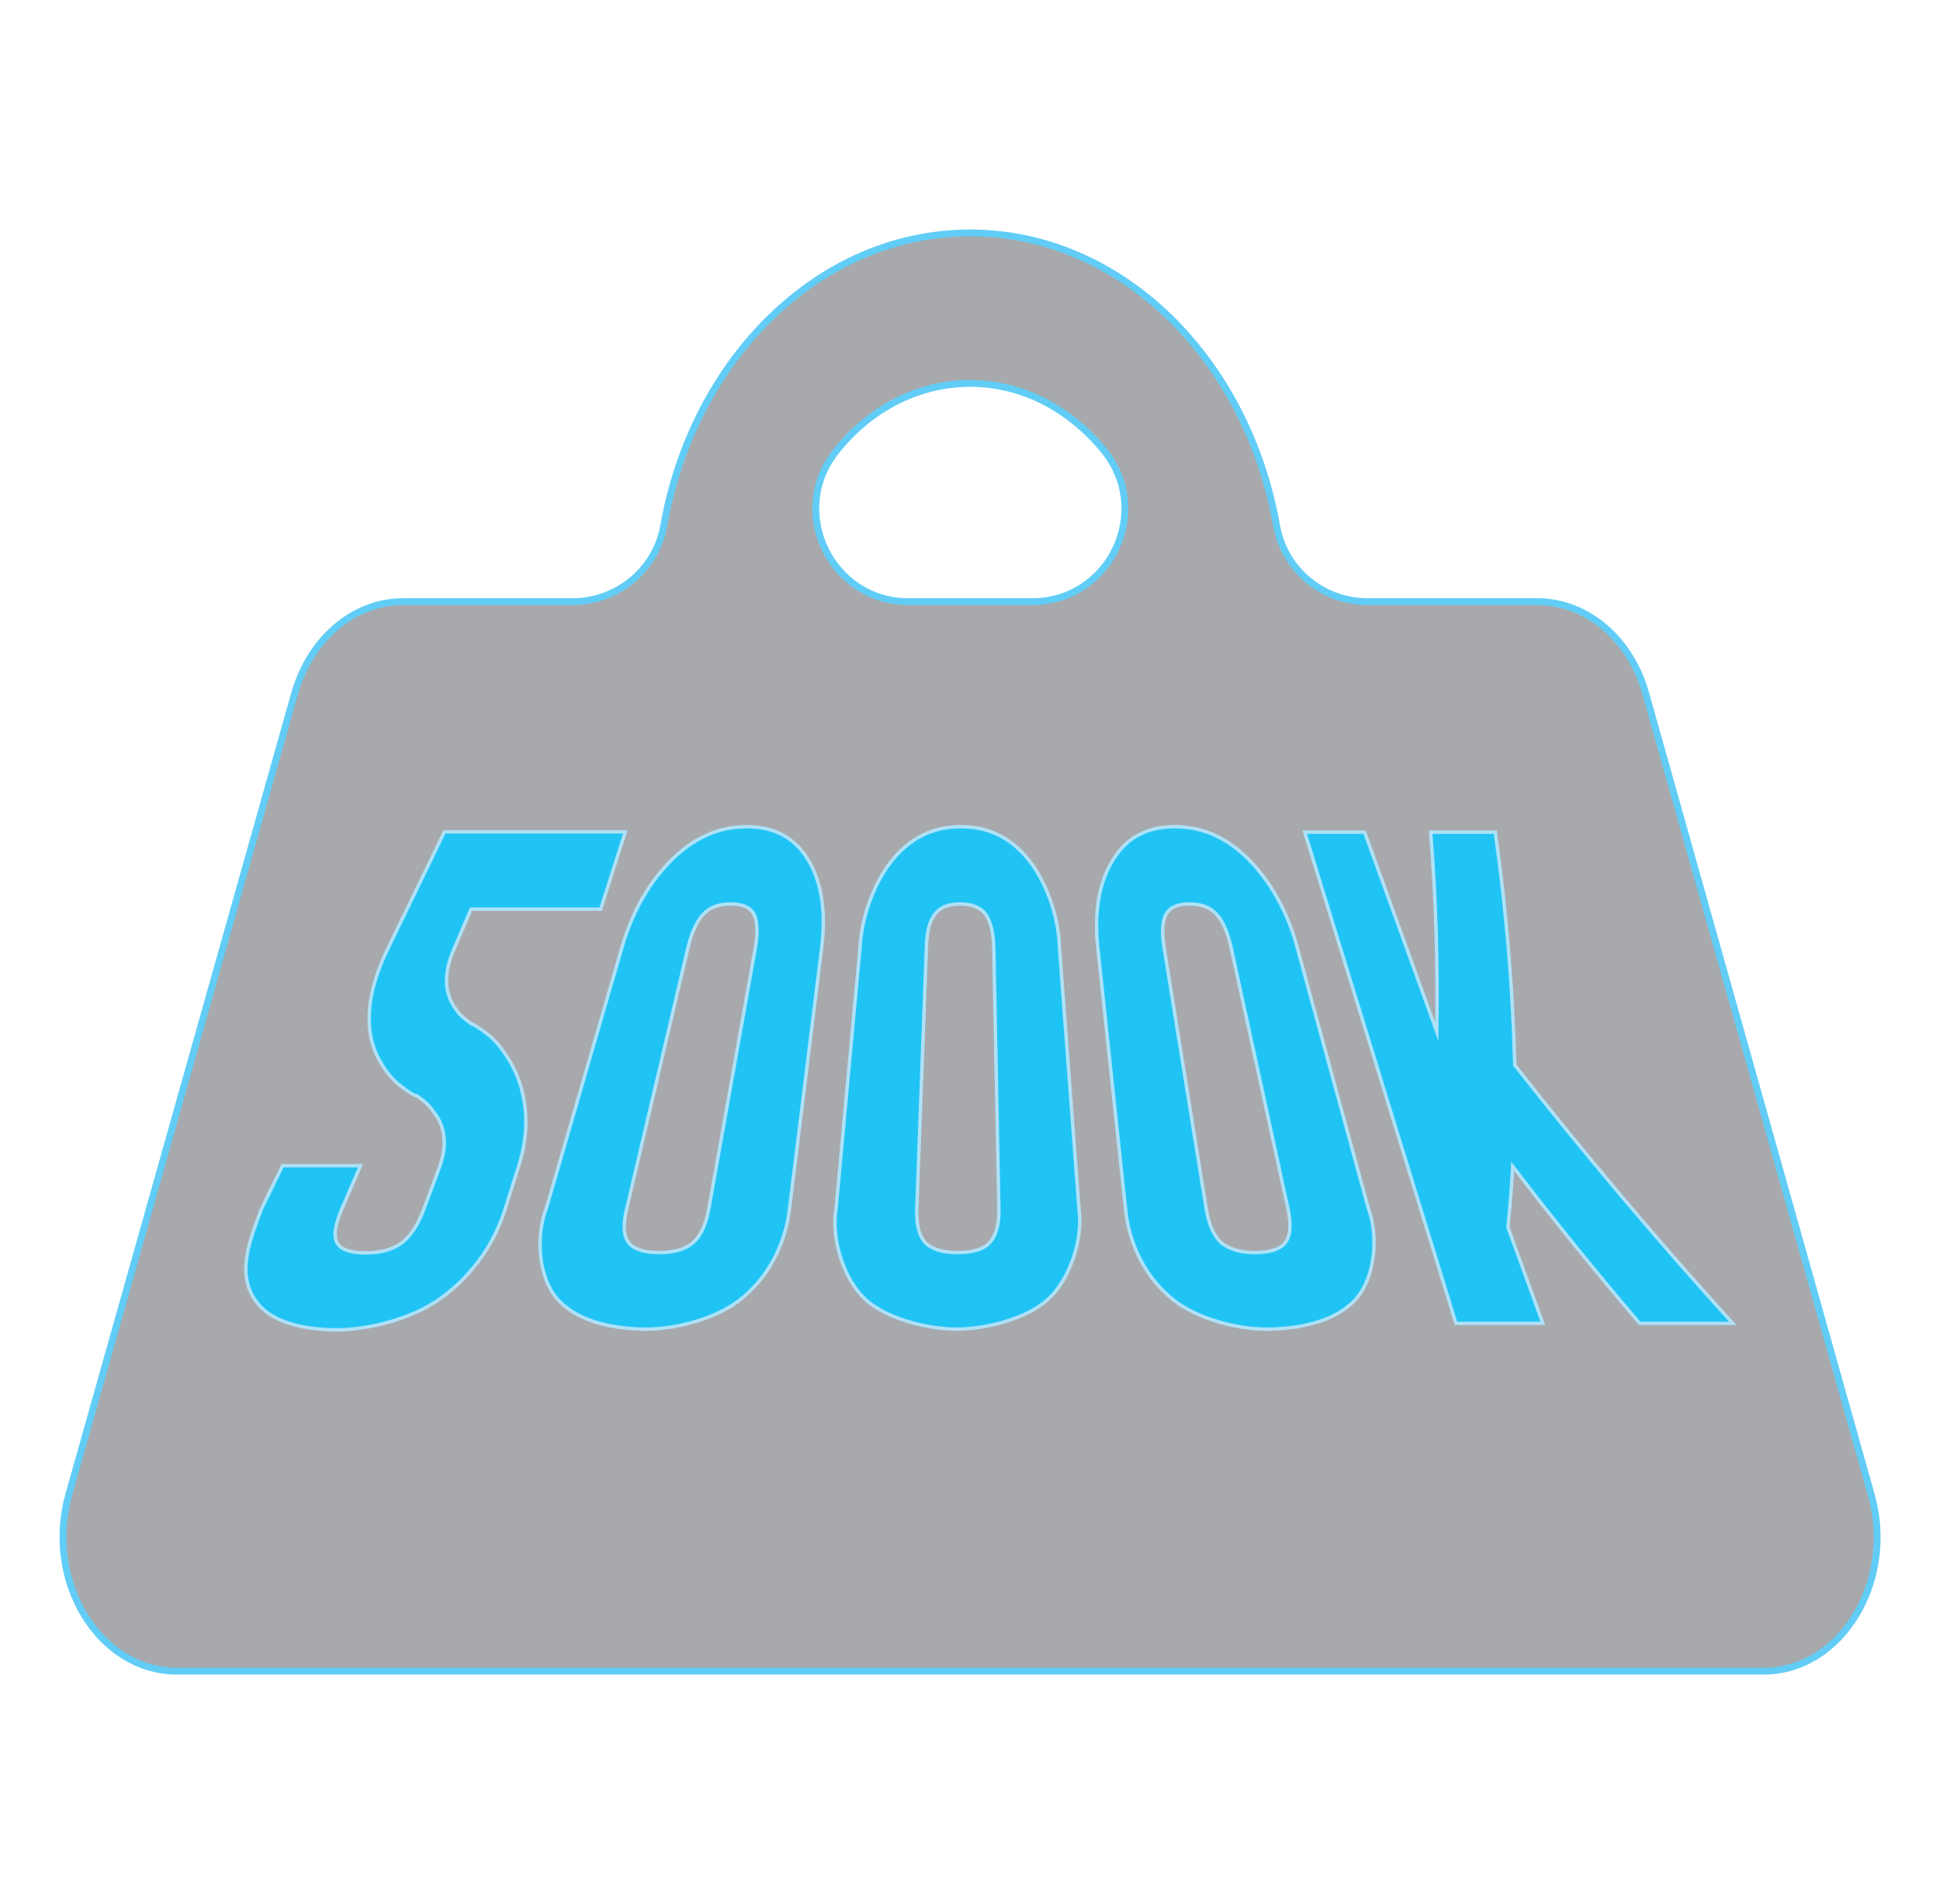 <?xml version="1.0" encoding="utf-8"?>
<!-- Generator: Adobe Illustrator 22.0.1, SVG Export Plug-In . SVG Version: 6.00 Build 0)  -->
<svg version="1.1" id="Layer_1" xmlns="http://www.w3.org/2000/svg" xmlns:xlink="http://www.w3.org/1999/xlink" x="0px" y="0px"
	 viewBox="0 0 567.1 556.7" enable-background="new 0 0 567.1 556.7" xml:space="preserve">
<path fill="#A7A9AC" stroke="#61CDF6" stroke-width="2" stroke-miterlimit="10" d="M547,437l-65.9-234.2
	c-4.5-16.1-17.3-26.9-31.7-26.9h-49.6c-13,0-24.3-9.2-26.6-22.1c-8.6-48.9-45.5-85.7-89.6-85.7s-81,36.8-89.6,85.7
	c-2.3,12.8-13.6,22.1-26.6,22.1h-49.6c-14.4,0-27.1,10.8-31.7,26.9L20.1,437c-7.1,25.4,8.9,51.6,31.7,51.6h463.6
	C538.1,488.7,554.2,462.4,547,437z M283.6,112.1c15.4,0,29.2,7.5,39.1,19.6c14.4,17.7,1.8,44.2-21,44.2h-36.1
	c-22.8,0-35.4-26.5-21-44.2C254.3,119.6,268.2,112.1,283.6,112.1z"/>
<g>
	<g>
		<path fill="#20C4F4" stroke="#AEE1F7" stroke-miterlimit="10" d="M97.8,388.8c-10.9-0.2-19-2.8-23-8.4c-6-8.3-1.4-18.6,1.6-26.9
			c2.5-5.1,3.7-7.6,6.2-12.7c9.1,0,13.7,0,22.8,0c-2.2,5.1-3.3,7.6-5.5,12.7c-2.1,4.9-2.5,8.4-1.1,10.3c1.2,1.6,3.9,2.5,8,2.5
			c4.3,0,7.6-0.9,10-2.5c2.8-1.8,5.2-5.2,7.1-10.3c1.8-4.8,2.7-7.3,4.5-12.1c2.4-6.4,1.8-11.8-1.4-16c-1-1.5-2.1-2.7-3.2-3.6
			c-1.2-0.9-1.9-1.4-2.2-1.5c-0.1,0-0.1,0-0.2,0c-0.8-0.3-2.3-1.2-4.4-2.9c-2.1-1.6-4-3.8-5.6-6.6c-2.7-4.4-3.8-9.4-3.4-15.1
			c0.3-5.7,2.2-11.7,5.3-18.2c5.5-11.4,11.1-22.8,16.6-34.3c17.6,0,35.3,0,52.9,0c-2.9,9-4.3,13.5-7.2,22.6c-12.6,0-25.3,0-37.9,0
			c-2,4.7-3,7-5,11.7c-2.8,6.4-2.9,11.9-0.2,16.4c1.1,1.8,2.2,3.1,3.3,3.9c1.1,0.8,1.7,1.3,1.8,1.4c1.1,0.4,2.6,1.4,4.6,2.9
			c2,1.5,3.9,3.6,5.6,6.2c6.7,9.7,7.4,22,3.7,33c-1.5,4.8-2.3,7.3-3.8,12.1c-3.4,11-10.5,20.5-19.9,26.9
			C119.6,385.8,107.3,388.9,97.8,388.8z"/>
		<path fill="#20C4F4" stroke="#AEE1F7" stroke-miterlimit="10" d="M187.9,388.6c-10.9-0.3-19.4-2.9-24.6-8.4
			c-6.1-6.5-6.7-19-3.6-26.9c7.4-25.4,14.7-50.9,22.1-76.3c2.9-10.1,8.1-19.8,15.9-26.9c6.1-5.6,13-8.4,20.6-8.4
			c7.6,0,13.2,2.8,17.1,8.4c4.5,6.5,6.2,15.5,4.8,26.9c-3.1,25.4-6.3,50.9-9.4,76.3c-1.2,10.6-6.3,20.4-14.7,26.9
			C208.8,385.8,196.8,388.8,187.9,388.6z M213.6,264.3c-3.2,0-5.7,0.8-7.5,2.5c-2.1,1.9-3.8,5.3-5,10.3c-6,25.4-11.9,50.9-17.9,76.3
			c-1.2,4.9-0.9,8.4,0.9,10.3c1.5,1.6,4.4,2.5,8.5,2.5c4.3,0,7.4-0.9,9.5-2.5c2.4-1.8,4.2-5.2,5.1-10.3c4.5-25.4,9.1-50.9,13.6-76.3
			c0.9-5.1,0.5-8.5-0.7-10.3C219,265.2,216.9,264.3,213.6,264.3z"/>
		<path fill="#20C4F4" stroke="#AEE1F7" stroke-miterlimit="10" d="M279.6,388.6c-8,0-19.9-2.8-26.3-8.4
			c-6.7-5.9-10.4-18.1-8.9-26.9c2.3-25.4,4.7-50.9,7-76.3c0.4-8.9,4.4-20.2,10.6-26.9c5.1-5.6,11.3-8.4,18.9-8.4
			c7.6,0,13.7,2.8,18.7,8.4c6.1,6.7,9.9,18,10.1,26.9c1.9,25.4,3.8,50.9,5.7,76.3c1.3,8.9-2.6,21-9.4,26.9
			C299.6,385.8,287.7,388.6,279.6,388.6z M280.7,264.3c-3.2,0-5.5,0.8-7,2.5c-1.8,1.9-2.8,5.3-2.9,10.3c-0.9,25.4-1.9,50.9-2.8,76.3
			c-0.2,4.9,0.8,8.4,2.9,10.3c1.8,1.6,4.8,2.5,9,2.5c4.3,0,7.3-0.9,9-2.5c2-1.8,3.2-5.2,3.1-10.3c-0.5-25.4-1-50.9-1.5-76.3
			c-0.1-5.1-1.2-8.5-2.8-10.3C286.2,265.2,283.9,264.3,280.7,264.3z"/>
		<path fill="#20C4F4" stroke="#AEE1F7" stroke-miterlimit="10" d="M371.2,388.6c-8.8,0.2-20.8-2.8-28-8.4
			c-8.3-6.5-13.2-16.4-14.2-26.9c-2.7-25.4-5.4-50.9-8.1-76.3c-1.2-11.3,0.7-20.4,5.3-26.9c3.9-5.6,9.6-8.4,17.2-8.4
			c7.6,0,14.4,2.8,20.4,8.4c7.6,7.1,12.7,16.8,15.4,26.9c6.9,25.4,13.9,50.9,20.8,76.3c3,8,2.1,20.4-4,26.9
			C390.7,385.7,382.1,388.3,371.2,388.6z M347.7,264.3c-3.2,0-5.3,0.8-6.5,2.5c-1.4,1.9-1.7,5.3-0.9,10.3
			c4.1,25.4,8.2,50.9,12.3,76.3c0.8,4.9,2.4,8.4,4.9,10.3c2.2,1.6,5.3,2.5,9.4,2.5c4.3,0,7.1-1,8.5-2.5c1.7-1.8,2.2-5.2,1.1-10.3
			c-5.5-25.4-11.1-50.9-16.6-76.3c-1.1-5.1-2.8-8.5-4.8-10.3C353.5,265.2,351,264.3,347.7,264.3z"/>
		<path fill="#20C4F4" stroke="#AEE1F7" stroke-miterlimit="10" d="M506.5,386.9c-10.9,0-16.3,0-27.2,0
			c-12.8-15-25.2-30.3-37.1-45.9c-0.4,7.1-0.7,10.7-1.4,17.8c3.4,9.4,6.8,18.7,10.2,28.1c-10.1,0-15.2,0-25.4,0
			c-14.7-47.9-29.5-95.7-44.2-143.6c7,0,10.5,0,17.5,0c7,19.4,14.1,38.8,21.1,58.3c0.3-19.5-0.2-38.8-1.8-58.3c7.6,0,11.3,0,18.9,0
			c3.2,22.7,5.1,45.2,5.7,68.1C463.2,337.4,484.4,362.5,506.5,386.9z"/>
	</g>
</g>
</svg>
